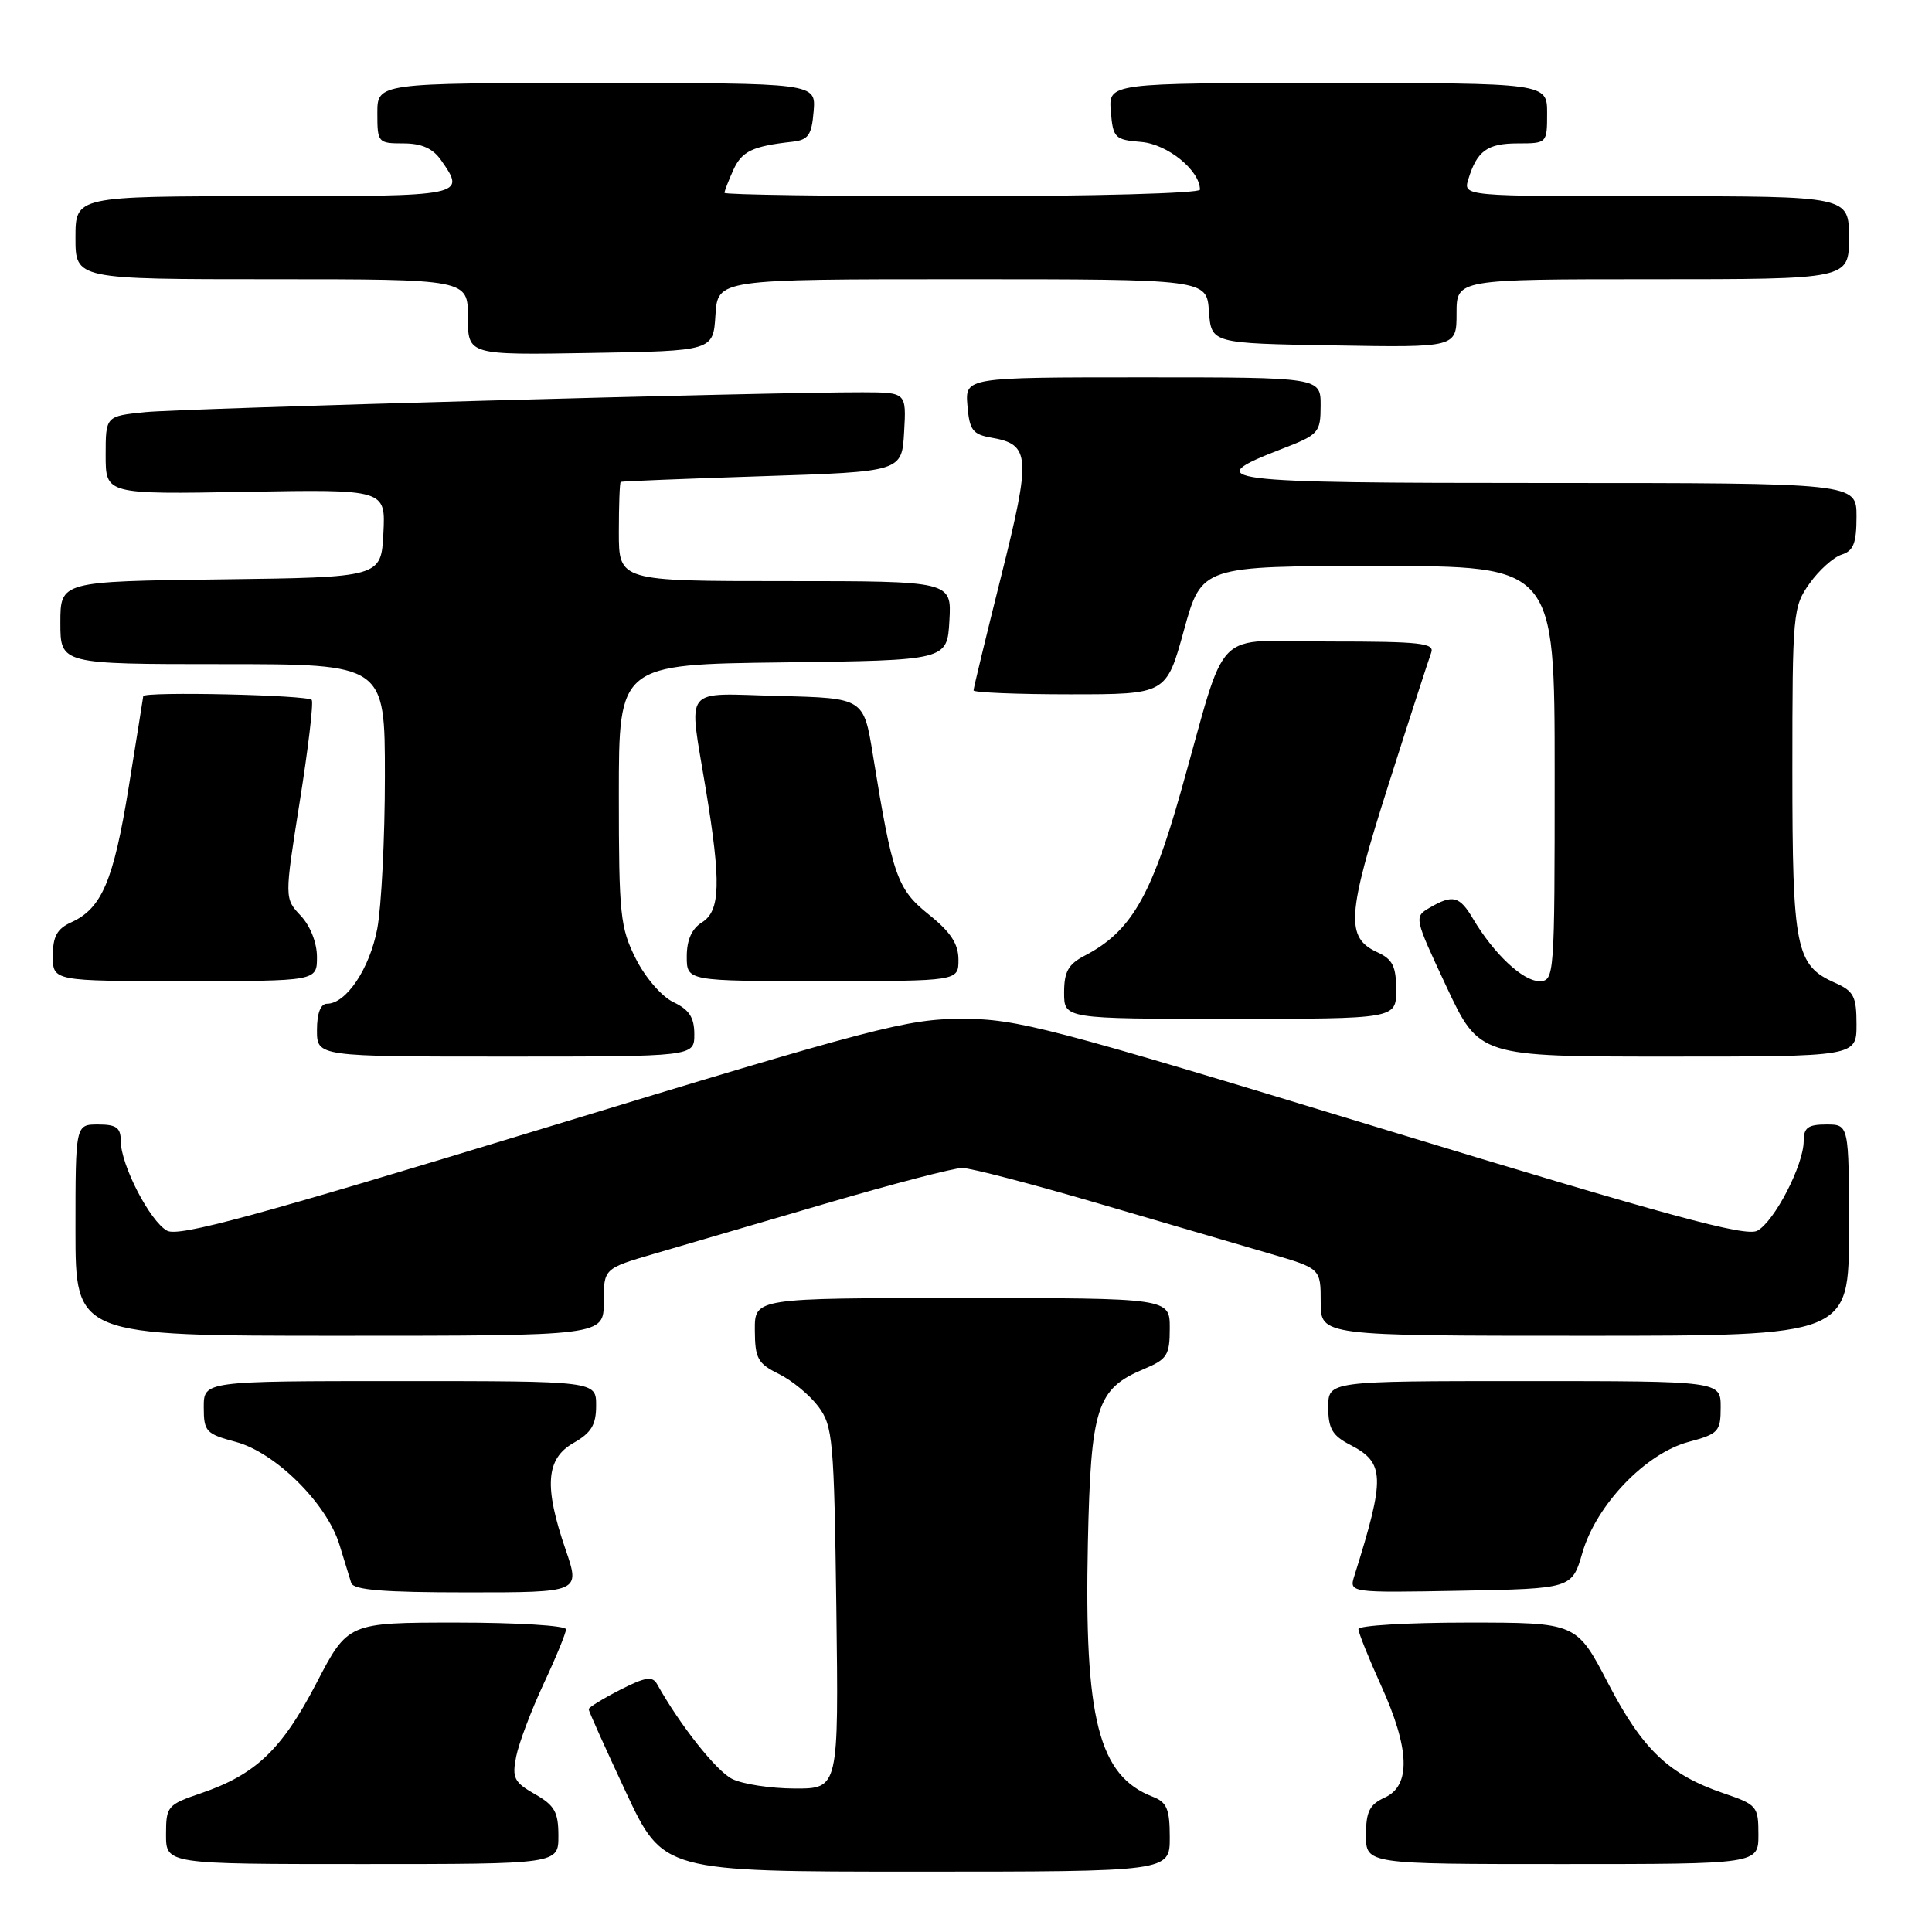 <?xml version="1.0" encoding="UTF-8" standalone="no"?>
<!DOCTYPE svg PUBLIC "-//W3C//DTD SVG 1.1//EN" "http://www.w3.org/Graphics/SVG/1.1/DTD/svg11.dtd" >
<svg xmlns="http://www.w3.org/2000/svg" xmlns:xlink="http://www.w3.org/1999/xlink" version="1.1" viewBox="0 0 256 256">
 <g >
 <path fill="currentColor"
d=" M 155.00 243.48 C 155.00 239.71 154.62 238.81 152.75 238.08 C 145.57 235.31 143.65 227.77 144.15 204.45 C 144.54 186.44 145.32 184.02 151.58 181.40 C 154.66 180.11 155.00 179.58 155.00 175.99 C 155.00 172.00 155.00 172.00 127.50 172.00 C 100.00 172.00 100.00 172.00 100.02 176.25 C 100.04 180.02 100.41 180.68 103.21 182.06 C 104.95 182.92 107.30 184.86 108.44 186.38 C 110.36 188.96 110.52 190.72 110.82 213.07 C 111.13 237.00 111.13 237.00 105.32 236.99 C 102.12 236.98 98.38 236.41 97.00 235.71 C 94.91 234.66 90.12 228.62 87.07 223.16 C 86.45 222.06 85.53 222.20 82.15 223.92 C 79.87 225.09 78.00 226.24 78.00 226.48 C 78.00 226.72 80.22 231.66 82.93 237.46 C 87.87 248.00 87.87 248.00 121.43 248.00 C 155.00 248.00 155.00 248.00 155.00 243.48 Z  M 73.99 243.25 C 73.99 240.10 73.49 239.22 70.87 237.73 C 68.11 236.15 67.83 235.59 68.40 232.73 C 68.76 230.95 70.39 226.64 72.02 223.14 C 73.66 219.64 75.00 216.38 75.00 215.89 C 75.00 215.40 68.50 215.00 60.55 215.00 C 46.10 215.00 46.10 215.00 41.91 223.06 C 37.34 231.84 33.87 235.14 26.64 237.61 C 22.18 239.13 22.00 239.34 22.00 243.09 C 22.00 247.00 22.00 247.00 48.00 247.00 C 74.00 247.00 74.00 247.00 73.99 243.25 Z  M 233.00 243.09 C 233.00 239.34 232.82 239.13 228.36 237.61 C 221.13 235.14 217.66 231.84 213.09 223.06 C 208.90 215.00 208.90 215.00 194.45 215.00 C 186.50 215.00 180.00 215.39 180.00 215.86 C 180.00 216.34 181.35 219.70 183.00 223.34 C 186.81 231.74 186.97 236.60 183.50 238.18 C 181.47 239.11 181.00 240.04 181.00 243.16 C 181.00 247.00 181.00 247.00 207.00 247.00 C 233.00 247.00 233.00 247.00 233.00 243.09 Z  M 74.95 205.34 C 72.06 196.94 72.33 193.29 75.99 191.20 C 78.35 189.86 78.99 188.81 78.99 186.25 C 79.00 183.00 79.00 183.00 53.00 183.00 C 27.00 183.00 27.00 183.00 27.00 186.46 C 27.00 189.69 27.29 190.00 31.25 191.06 C 36.49 192.46 43.29 199.20 44.97 204.65 C 45.62 206.77 46.33 209.06 46.54 209.75 C 46.84 210.68 50.81 211.00 61.91 211.00 C 76.89 211.00 76.89 211.00 74.95 205.34 Z  M 209.68 205.73 C 211.53 199.38 218.05 192.58 223.75 191.06 C 227.71 190.00 228.00 189.69 228.00 186.46 C 228.00 183.00 228.00 183.00 202.00 183.00 C 176.00 183.00 176.00 183.00 176.00 186.47 C 176.00 189.30 176.54 190.23 178.93 191.46 C 183.51 193.83 183.57 195.71 179.47 208.78 C 178.75 211.05 178.75 211.05 193.52 210.78 C 208.29 210.50 208.29 210.50 209.68 205.73 Z  M 80.00 172.54 C 80.00 168.08 80.00 168.08 86.75 166.11 C 90.46 165.02 100.70 162.02 109.50 159.45 C 118.30 156.87 126.40 154.76 127.50 154.76 C 128.60 154.76 136.70 156.87 145.50 159.45 C 154.30 162.02 164.54 165.02 168.25 166.11 C 175.00 168.08 175.00 168.08 175.00 172.54 C 175.00 177.00 175.00 177.00 210.00 177.00 C 245.00 177.00 245.00 177.00 245.00 163.00 C 245.00 149.00 245.00 149.00 242.00 149.00 C 239.58 149.00 239.00 149.42 239.00 151.18 C 239.00 154.36 235.12 161.86 232.85 163.08 C 231.30 163.91 221.12 161.14 183.14 149.56 C 138.95 136.09 134.78 135.00 127.50 135.00 C 120.22 135.00 116.05 136.09 71.86 149.56 C 33.88 161.14 23.70 163.91 22.15 163.08 C 19.88 161.86 16.00 154.36 16.00 151.18 C 16.00 149.42 15.42 149.00 13.00 149.00 C 10.00 149.00 10.00 149.00 10.00 163.00 C 10.00 177.00 10.00 177.00 45.00 177.00 C 80.00 177.00 80.00 177.00 80.00 172.54 Z  M 92.00 137.05 C 92.00 134.82 91.33 133.79 89.25 132.80 C 87.70 132.07 85.52 129.56 84.25 127.04 C 82.18 122.92 82.00 121.23 82.00 105.31 C 82.00 88.04 82.00 88.04 103.75 87.77 C 125.50 87.50 125.50 87.50 125.80 82.25 C 126.10 77.00 126.10 77.00 104.05 77.00 C 82.00 77.00 82.00 77.00 82.00 70.50 C 82.00 66.92 82.11 63.93 82.25 63.85 C 82.39 63.77 90.83 63.43 101.00 63.10 C 119.50 62.50 119.50 62.50 119.80 57.25 C 120.10 52.00 120.10 52.00 114.30 51.98 C 102.17 51.95 24.26 54.11 19.25 54.61 C 14.00 55.14 14.00 55.14 14.00 60.32 C 14.00 65.50 14.00 65.50 32.55 65.17 C 51.10 64.84 51.10 64.84 50.80 70.67 C 50.50 76.50 50.50 76.50 29.25 76.77 C 8.00 77.04 8.00 77.04 8.00 82.52 C 8.00 88.00 8.00 88.00 29.50 88.00 C 51.00 88.00 51.00 88.00 51.00 102.86 C 51.00 111.04 50.54 120.13 49.99 123.06 C 48.98 128.36 45.87 133.00 43.33 133.00 C 42.48 133.00 42.00 134.26 42.00 136.50 C 42.00 140.00 42.00 140.00 67.00 140.00 C 92.00 140.00 92.00 140.00 92.00 137.05 Z  M 246.00 135.74 C 246.00 132.03 245.64 131.33 243.16 130.23 C 237.94 127.92 237.50 125.73 237.50 102.10 C 237.50 81.23 237.58 80.39 239.78 77.31 C 241.03 75.55 242.94 73.84 244.03 73.49 C 245.60 72.99 246.00 71.97 246.00 68.43 C 246.00 64.00 246.00 64.00 204.92 64.00 C 161.01 64.00 158.88 63.73 169.81 59.50 C 174.76 57.59 174.98 57.34 174.99 53.75 C 175.00 50.00 175.00 50.00 151.44 50.00 C 127.88 50.00 127.88 50.00 128.19 53.75 C 128.46 57.00 128.88 57.56 131.39 58.00 C 136.53 58.89 136.64 60.44 132.66 76.34 C 130.65 84.38 129.00 91.19 129.00 91.48 C 129.00 91.76 134.75 92.00 141.77 92.00 C 154.54 92.00 154.54 92.00 156.88 83.50 C 159.23 75.00 159.23 75.00 182.61 75.00 C 206.00 75.00 206.00 75.00 206.00 102.50 C 206.00 129.55 205.97 130.00 203.95 130.00 C 201.78 130.00 197.92 126.36 195.20 121.77 C 193.40 118.71 192.50 118.49 189.42 120.29 C 187.36 121.49 187.39 121.61 191.67 130.75 C 196.01 140.00 196.01 140.00 221.00 140.00 C 246.00 140.00 246.00 140.00 246.00 135.74 Z  M 185.00 131.16 C 185.00 128.05 184.53 127.11 182.53 126.19 C 178.27 124.25 178.46 121.31 183.95 104.07 C 186.76 95.23 189.33 87.32 189.64 86.49 C 190.13 85.21 188.22 85.00 176.18 85.00 C 160.30 85.00 162.84 82.42 156.44 105.00 C 152.52 118.85 149.80 123.47 143.75 126.62 C 141.55 127.76 141.00 128.75 141.00 131.53 C 141.00 135.00 141.00 135.00 163.00 135.00 C 185.00 135.00 185.00 135.00 185.00 131.16 Z  M 42.00 126.81 C 42.00 124.93 41.12 122.69 39.85 121.34 C 37.69 119.04 37.69 119.04 39.71 106.27 C 40.83 99.25 41.55 93.16 41.31 92.75 C 40.94 92.09 19.03 91.60 18.98 92.25 C 18.97 92.39 18.10 97.82 17.05 104.33 C 15.04 116.73 13.49 120.36 9.45 122.21 C 7.56 123.06 7.00 124.09 7.00 126.66 C 7.00 130.00 7.00 130.00 24.50 130.00 C 42.00 130.00 42.00 130.00 42.00 126.81 Z  M 127.00 127.17 C 127.00 125.07 125.98 123.51 123.07 121.18 C 118.86 117.80 118.26 116.08 115.66 100.00 C 114.44 92.50 114.44 92.50 103.22 92.22 C 90.24 91.89 91.24 90.64 93.51 104.50 C 95.57 116.99 95.46 120.70 93.00 122.23 C 91.66 123.07 91.00 124.56 91.00 126.74 C 91.00 130.00 91.00 130.00 109.00 130.00 C 127.00 130.00 127.00 130.00 127.00 127.17 Z  M 94.80 41.75 C 95.11 37.00 95.11 37.00 127.50 37.00 C 159.89 37.00 159.89 37.00 160.19 41.25 C 160.50 45.50 160.50 45.50 176.75 45.77 C 193.00 46.05 193.00 46.05 193.00 41.52 C 193.00 37.00 193.00 37.00 219.00 37.00 C 245.00 37.00 245.00 37.00 245.00 31.50 C 245.00 26.00 245.00 26.00 219.43 26.00 C 193.87 26.00 193.87 26.00 194.56 23.75 C 195.71 19.99 197.07 19.00 201.12 19.00 C 204.98 19.00 205.00 18.98 205.00 15.00 C 205.00 11.00 205.00 11.00 175.94 11.00 C 146.88 11.00 146.88 11.00 147.19 14.75 C 147.48 18.29 147.71 18.52 151.22 18.81 C 154.71 19.10 159.00 22.59 159.00 25.13 C 159.00 25.61 144.82 26.00 127.50 26.00 C 110.17 26.00 96.00 25.80 96.00 25.55 C 96.00 25.30 96.53 23.94 97.17 22.52 C 98.30 20.04 99.69 19.37 105.00 18.78 C 107.11 18.54 107.55 17.91 107.81 14.75 C 108.12 11.00 108.12 11.00 79.06 11.00 C 50.00 11.00 50.00 11.00 50.00 15.00 C 50.00 18.89 50.09 19.00 53.44 19.00 C 55.87 19.00 57.35 19.66 58.44 21.22 C 61.77 25.98 61.65 26.00 35.00 26.00 C 10.00 26.00 10.00 26.00 10.00 31.50 C 10.00 37.00 10.00 37.00 36.00 37.00 C 62.00 37.00 62.00 37.00 62.00 42.02 C 62.00 47.05 62.00 47.05 78.25 46.77 C 94.50 46.50 94.50 46.50 94.80 41.75 Z "/>
</g>
</svg>